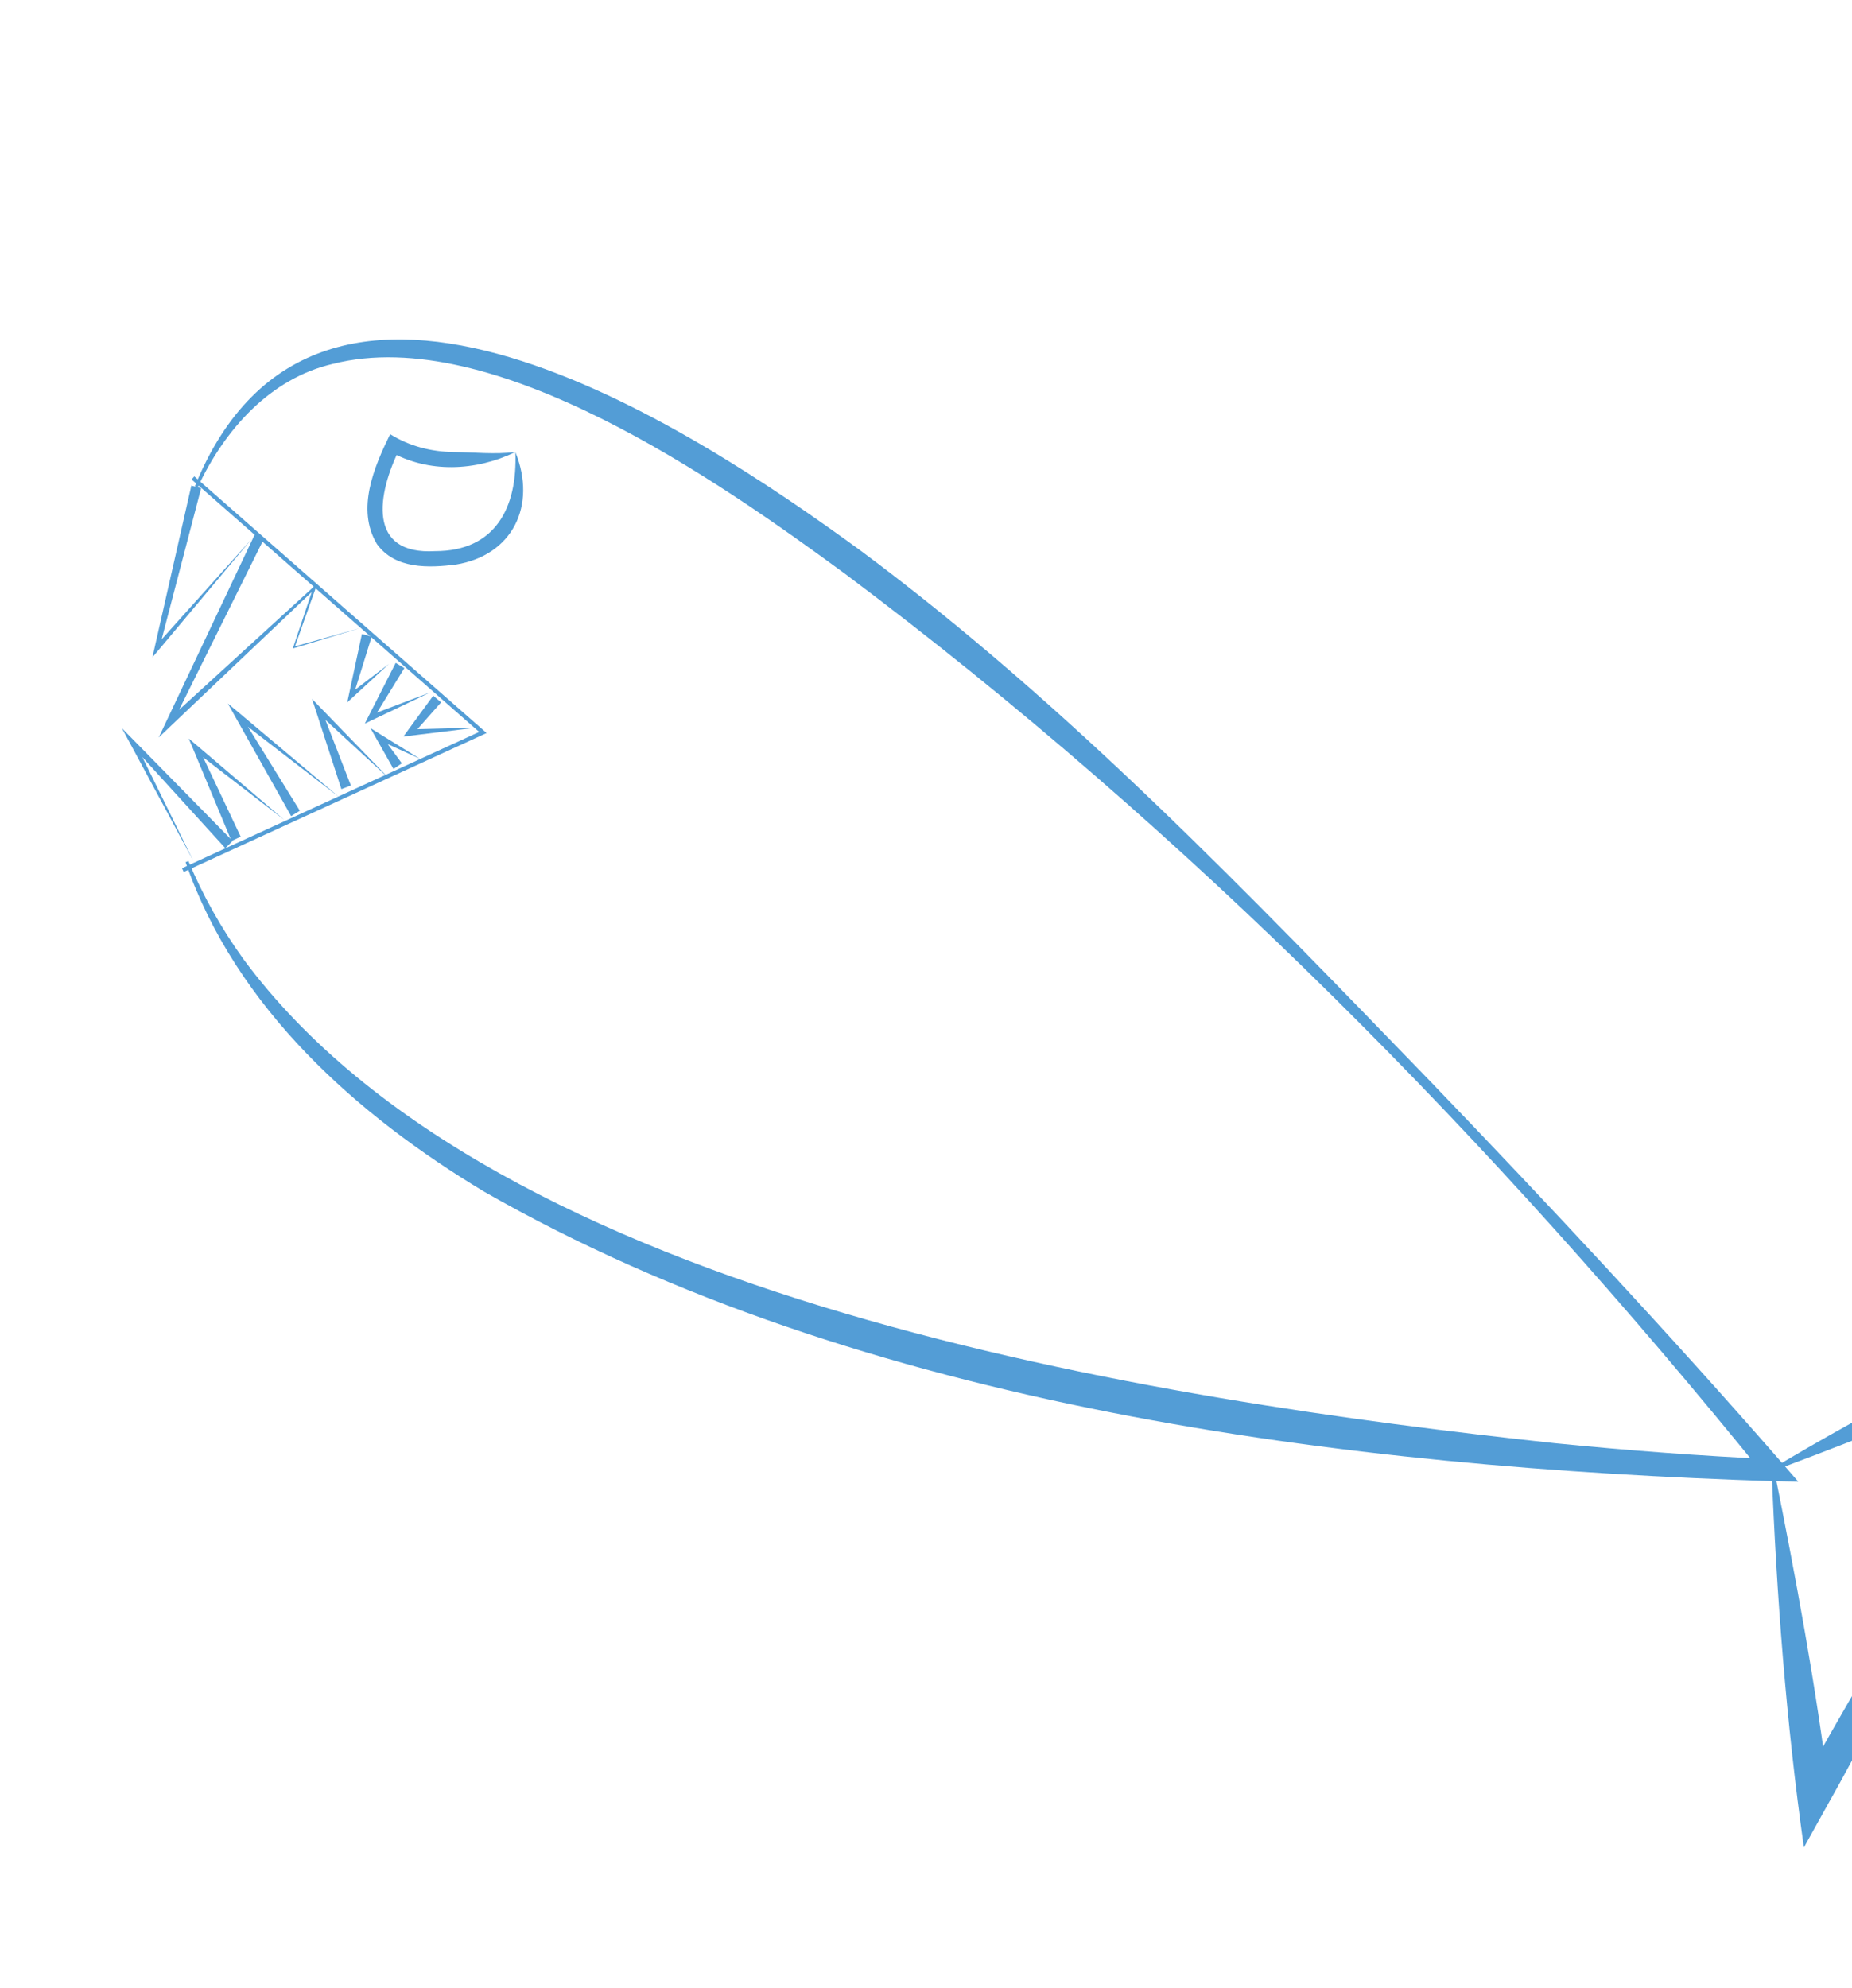 <svg width="452" height="485" viewBox="0 0 452 485" fill="none" xmlns="http://www.w3.org/2000/svg">
<path d="M47.56 118.645C77.731 44.505 167.876 103.548 210.14 134.429C260.877 172.147 304.964 218.329 349.002 263.774C377.819 293.74 407.596 325.613 434.959 357.003L438.875 361.527L432.94 361.425C328.756 358.095 210.362 343.532 118.148 290.767C87.214 272.162 57.609 246.033 45.294 210.374L45.984 210.094C49.53 218.583 54.062 226.59 59.358 233.96C121.055 317.581 282.625 341.676 379.444 352.148C397.276 353.927 415.182 355.274 433.014 356.088L430.994 360.51C364.691 278.465 290.137 202.8 206.249 140.02C175.141 117.196 120.39 78.893 81.278 88.781C66.081 92.288 54.85 104.691 48.225 118.975L47.56 118.645Z" fill="#539DD6"/>
<path d="M432.373 358.451C457.249 343.582 485.007 329.07 512.37 318.496C505.129 329.959 497.445 341.447 490.868 353.292C475.278 381.987 462.101 412.055 445.993 440.471L440.255 450.79C435.944 420.265 433.58 389.18 432.373 358.451ZM433.038 358.807C438.309 385.062 443.21 411.445 446.51 437.929L439.171 436.43C449.786 417.418 460.697 398.61 472.322 380.208C484.095 361.882 494.341 342.667 503.405 322.766L506.779 326.579C482.741 339.745 459.072 349.047 433.038 358.807Z" fill="#539DD6"/>
<path d="M47.092 116.612L117.853 178.73L44.629 212.305" stroke="#539DD6" stroke-miterlimit="10"/>
<path d="M49.087 119.128L38.841 158.346L37.856 157.787L61.475 131.455L38.718 158.6L37.191 160.405L37.733 158.041L46.698 118.492L49.087 119.128Z" fill="#539DD6"/>
<path d="M64.333 131.633L41.87 176.9L40.688 175.96L76.549 143.197L77.46 142.359L77.041 143.528L71.869 158.041L71.672 157.812L88.15 153.186L71.771 158.142C71.377 158.27 71.475 158.27 71.574 157.914L76.475 143.299L76.968 143.63L41.698 177.129L38.742 179.95L40.516 176.188L62.141 130.489L64.333 131.633Z" fill="#539DD6"/>
<path d="M90.711 155.347L86.179 169.936L85.292 169.351L94.922 162.006C94.184 162.692 85.145 171.003 84.751 171.385C84.849 170.876 88.125 155.677 88.322 154.711C88.322 154.66 90.711 155.347 90.711 155.347Z" fill="#539DD6"/>
<path d="M98.691 163.023L91.031 175.477L90.243 174.536L104.971 168.97L90.736 175.756L89.036 176.57L89.923 174.816L96.573 161.752L98.691 163.023Z" fill="#539DD6"/>
<path d="M107.656 171.385L100.711 179.238L100.07 177.968L116.35 177.535C115.587 177.637 98.592 179.696 98.445 179.721C99.011 178.959 104.996 170.749 105.735 169.758C105.76 169.758 107.656 171.385 107.656 171.385Z" fill="#539DD6"/>
<path d="M54.998 206.968L31.871 181.577L32.831 180.84L47.191 210.069L31.772 181.424L29.753 177.688L32.733 180.713L56.771 205.189L54.998 206.968Z" fill="#539DD6"/>
<path d="M56.5 205.214L47.166 182.822L46.057 180.204L48.175 181.983L69.406 200.08L47.363 183.076L48.373 182.237L58.742 204.147L56.5 205.214Z" fill="#539DD6"/>
<path d="M71.056 199.14L57.436 174.918L55.614 171.664L58.422 174.003L82.756 194.488L57.609 175.095L58.569 174.206L73.175 197.818L71.056 199.14Z" fill="#539DD6"/>
<path d="M83.322 192.557L77.091 173.393L76.155 170.546L78.199 172.655L95.12 190.117L77.263 173.672L78.347 172.91L85.637 191.667L83.322 192.557Z" fill="#539DD6"/>
<path d="M96.031 187.626C95.021 185.821 91.376 179.34 90.415 177.662L92.731 179.111L102.459 185.135L92.09 180.407L93.001 179.365L98.075 186.253L96.031 187.626Z" fill="#539DD6"/>
<path d="M125.784 110.308C116.153 114.96 104.577 115.519 95.07 110.13L97.583 109.393C91.992 120.602 89.553 135.471 106.228 134.48C120.808 134.48 126.325 123.957 125.784 110.308ZM125.784 110.308C131.079 123.423 125.045 135.522 111.277 137.758C104.75 138.572 96.45 138.953 91.992 132.751C86.869 124.237 91.327 113.917 95.218 105.937C99.849 108.86 105.242 110.232 110.71 110.308C115.735 110.359 120.71 110.918 125.784 110.308Z" fill="#539DD6"/>
</svg>

